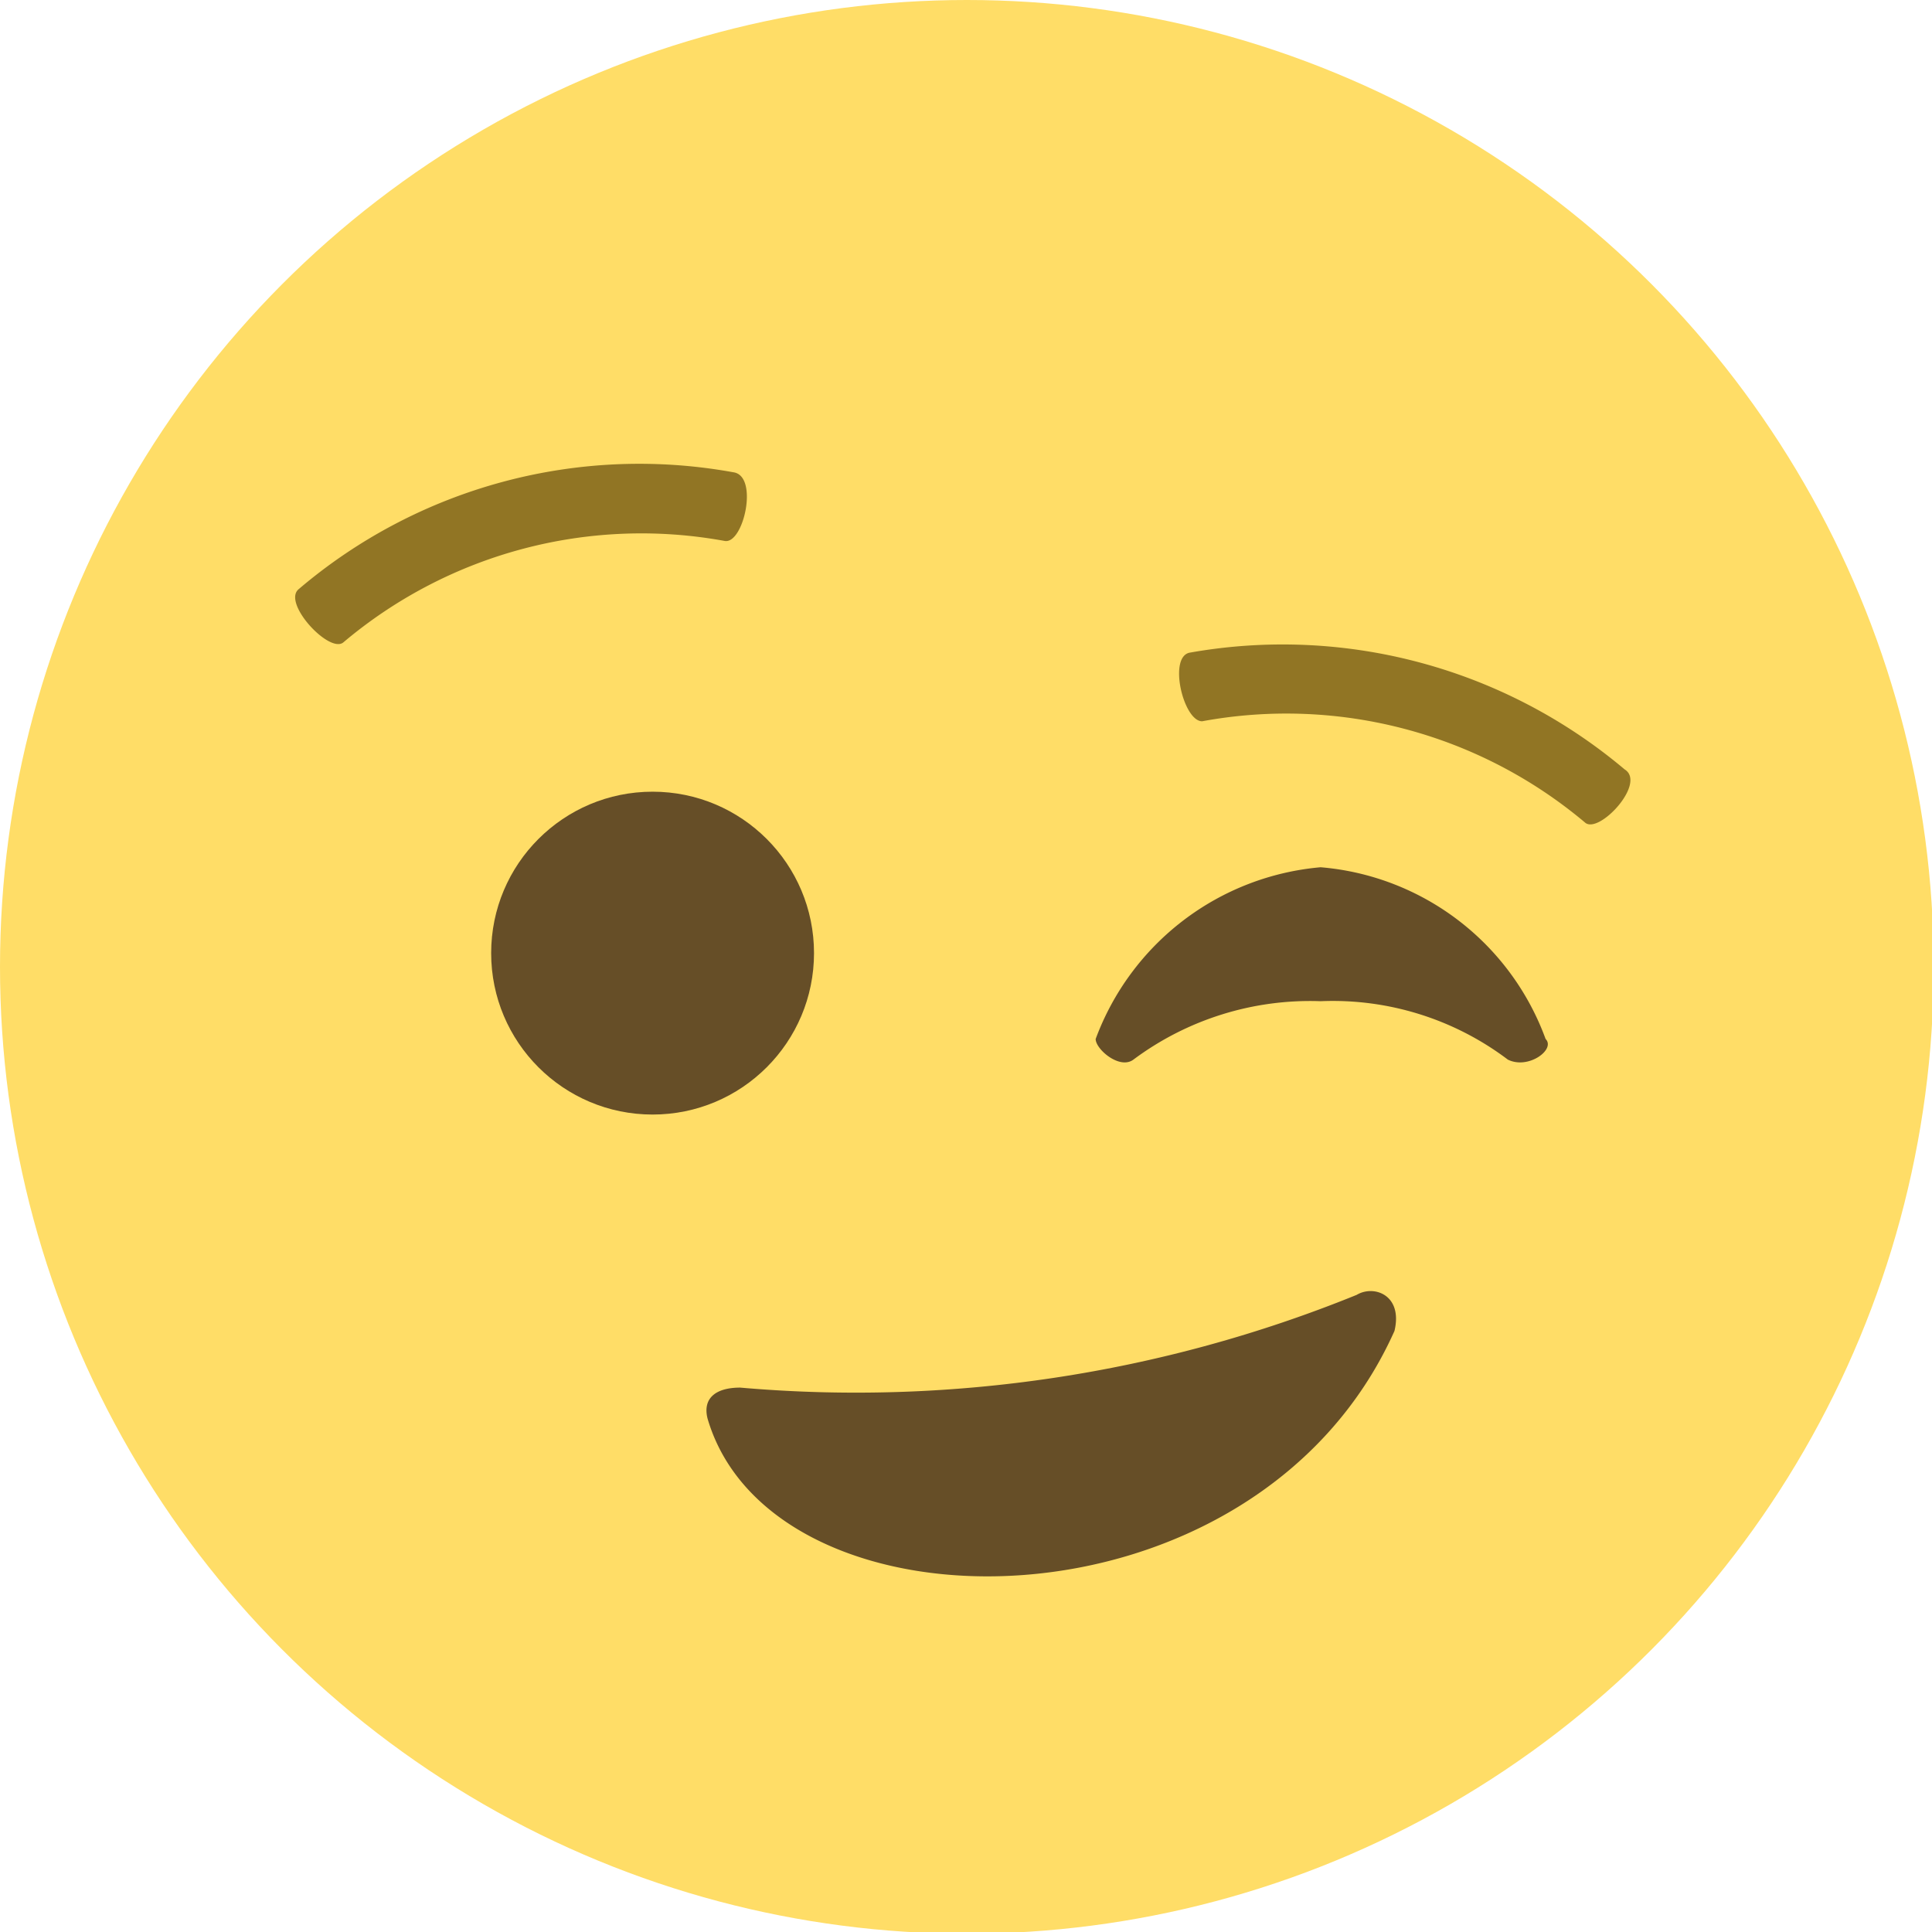 <?xml version="1.0" encoding="utf-8"?>
<svg xmlns="http://www.w3.org/2000/svg" viewBox="0 0 11.25 11.25"><defs><style>.a{fill:#ffdd67;}.b{fill:#664e27;}.c{fill:#917524;}</style></defs><title>emoticon_winking</title><circle class="a" cx="5.63" cy="5.63" r="5.63"/><circle class="b" cx="3.8" cy="5.55" r="0.94"/><path class="c" d="M9.23,4.79A2.7,2.7,0,0,0,7,4.2c-.11,0-.2-.38-.07-.4a3.09,3.09,0,0,1,2.53.68C9.59,4.56,9.31,4.86,9.23,4.79Z"/><path class="c" d="M4.22,3.15A2.69,2.69,0,0,0,2,3.74c-.08.07-.36-.23-.26-.31a3.06,3.06,0,0,1,2.53-.68C4.42,2.77,4.33,3.17,4.22,3.15Z"/><path class="b" d="M9,6.05a1.53,1.53,0,0,0-1.31-1,1.54,1.54,0,0,0-1.31,1c0,.06.14.18.22.12a1.72,1.72,0,0,1,1.09-.34,1.69,1.69,0,0,1,1.09.34C8.9,6.23,9.06,6.11,9,6.05Z"/><path class="b" d="M7.9,7.54a7.75,7.75,0,0,1-3.59.54c-.14,0-.22.06-.19.18.38,1.3,3.19,1.3,4-.51C8.17,7.54,8,7.48,7.9,7.54Z"/></svg>